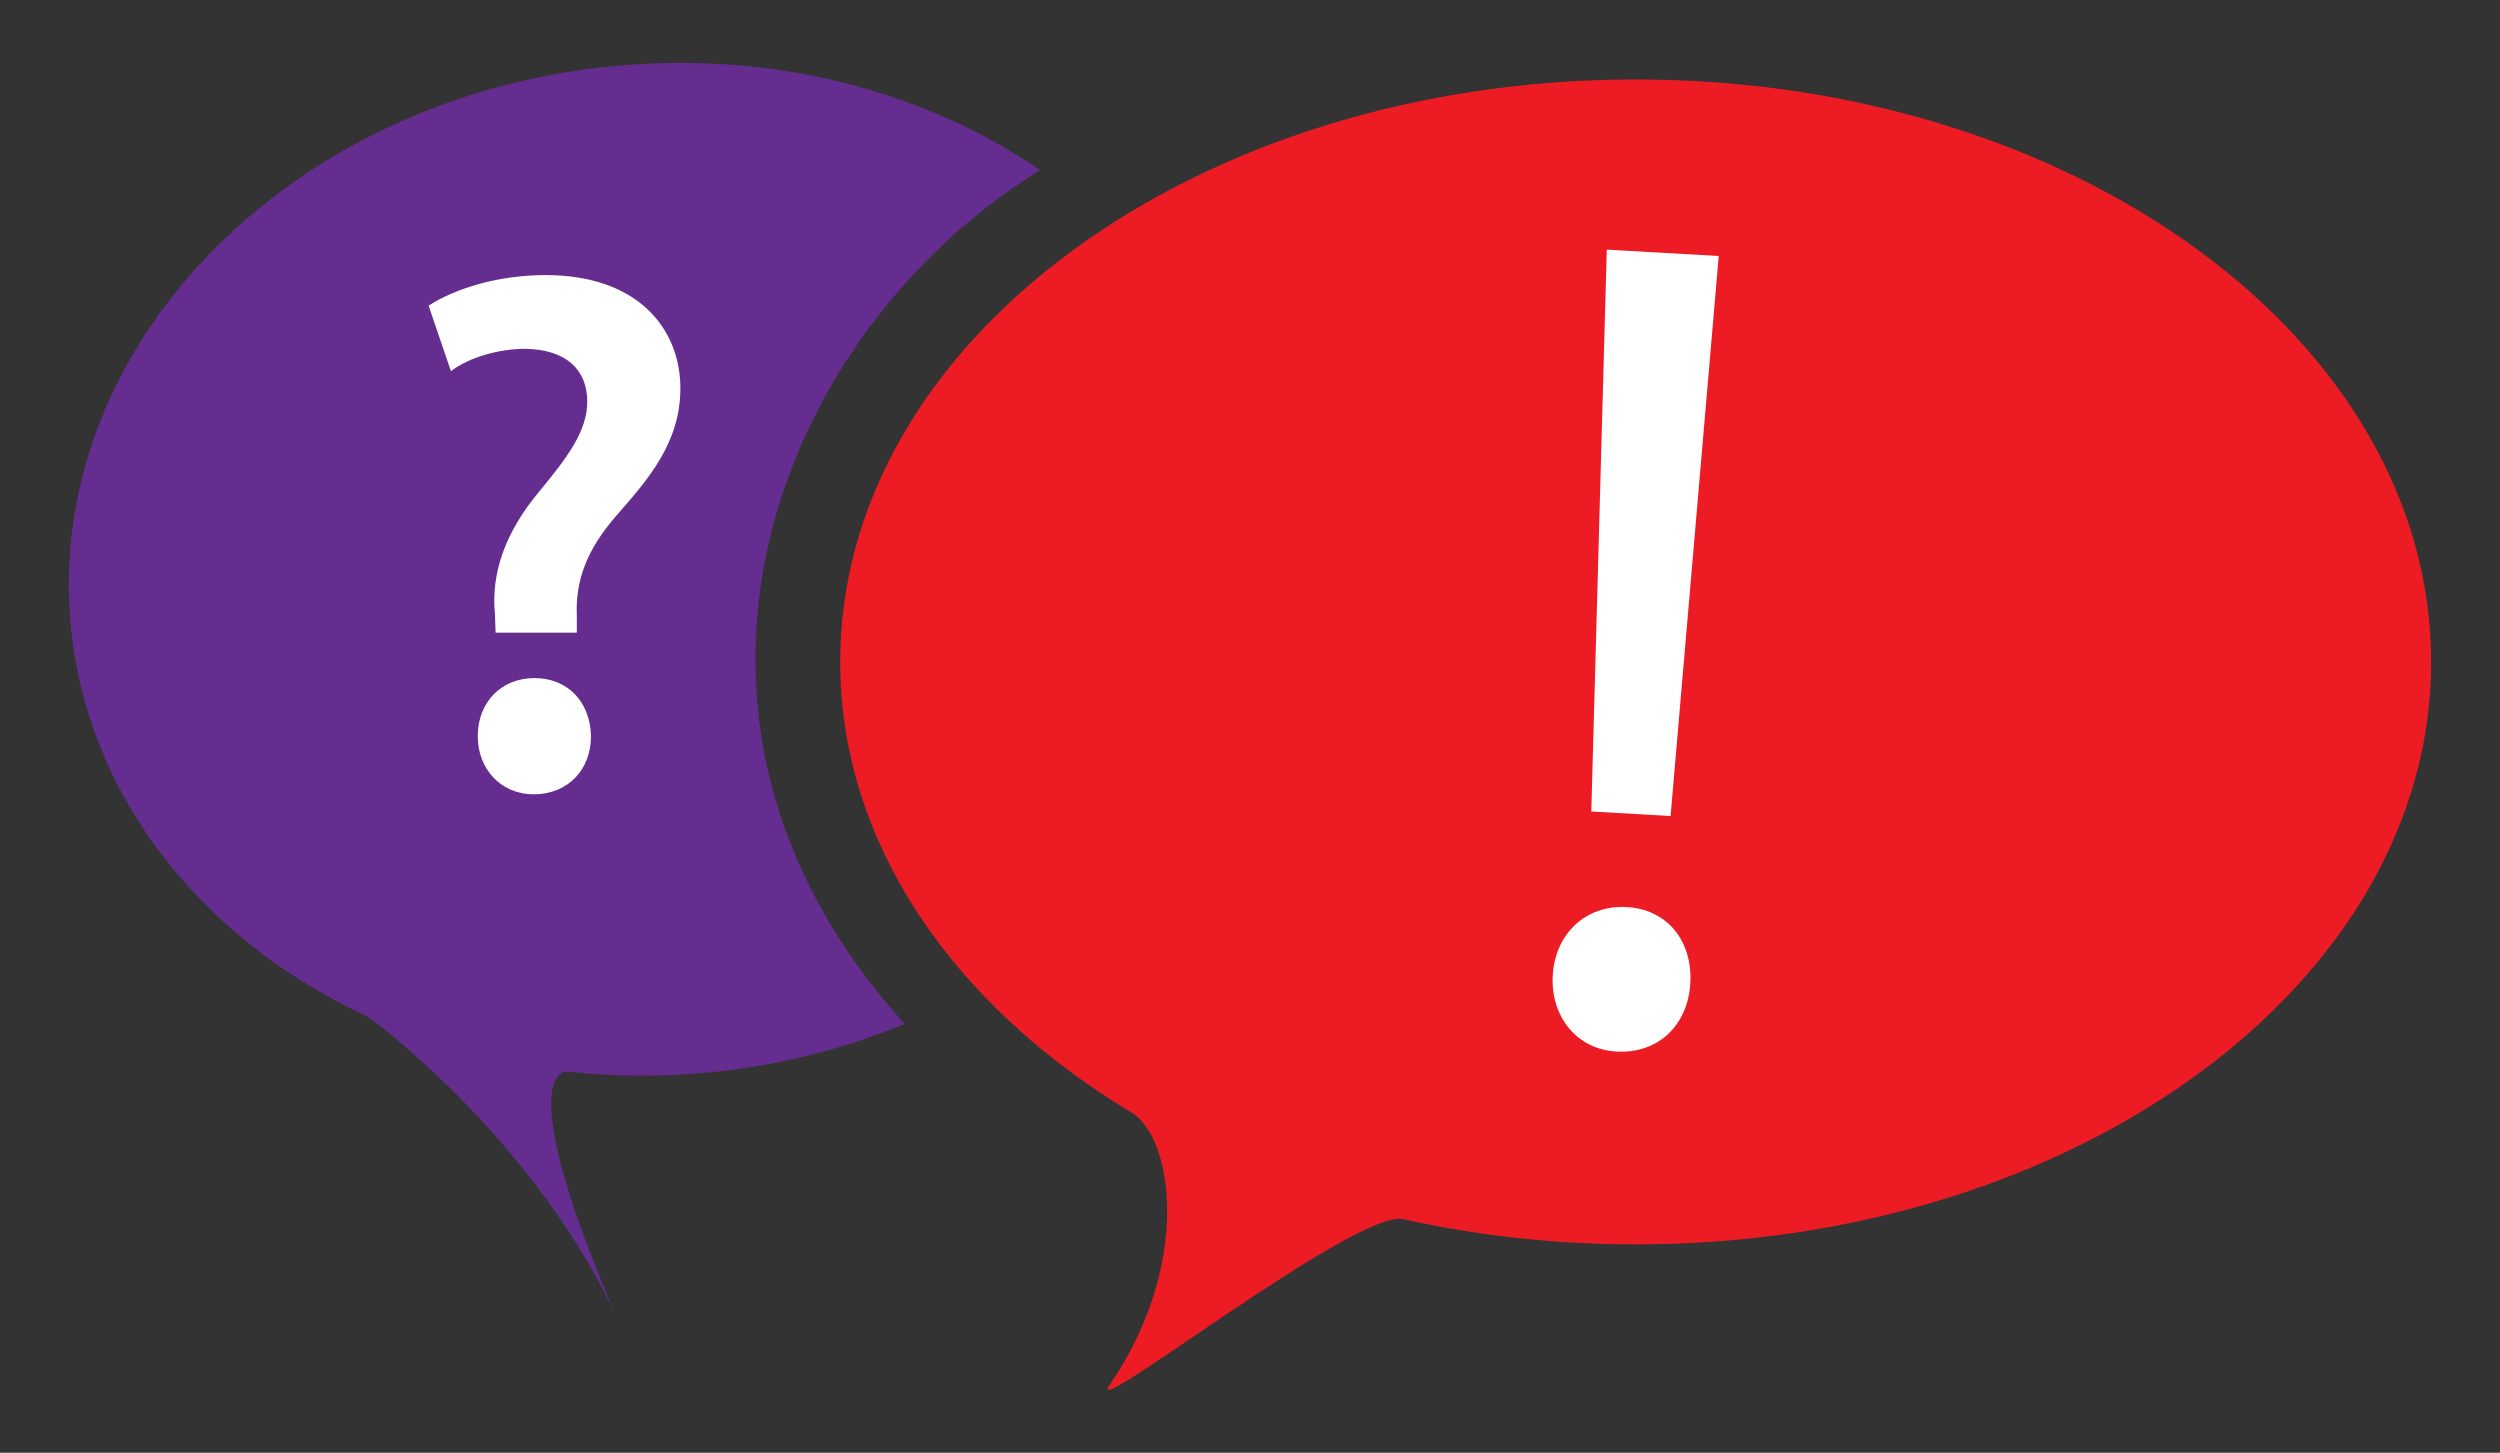 <?xml version="1.0" encoding="utf-8"?>
<!-- Generator: Adobe Illustrator 16.0.0, SVG Export Plug-In . SVG Version: 6.00 Build 0)  -->
<!DOCTYPE svg PUBLIC "-//W3C//DTD SVG 1.1//EN" "http://www.w3.org/Graphics/SVG/1.1/DTD/svg11.dtd">
<svg version="1.1" id="Calque_1" xmlns="http://www.w3.org/2000/svg" xmlns:xlink="http://www.w3.org/1999/xlink" x="0px" y="0px"
	 width="299.99px" height="174.324px" viewBox="0 0 299.99 174.324" enable-background="new 0 0 299.99 174.324"
	 xml:space="preserve">
<rect x="0" y="0" width="299.99" height="174.324" fill="#333333" stroke="none"/>
<g>
	<path fill="#662D91" d="M124.808,20.402C110.981,10.967,92.852,6.067,73.528,7.941C34.385,11.739,5.267,41.845,8.509,75.186
		c2.006,20.667,15.967,37.719,35.605,46.798c0,0,19.094,13.648,29.539,35.331c-12.427-29.137-5.689-28.745-5.689-28.745
		c5.594,0.624,11.383,0.678,17.284,0.104c8.304-0.802,16.117-2.859,23.306-5.813C75.325,86.236,92.777,40.207,124.808,20.402z"/>
	<path fill="#ED1C24" d="M196.274,9.534c-52.723,0-95.453,31.296-95.453,69.897c0,21.787,13.61,41.24,34.939,54.058
		c5.094,3.059,7.234,18.38-2.646,32.758c-3.101,4.508,29.669-21.207,35.271-19.953c8.822,1.969,18.187,3.03,27.889,3.03
		c52.721,0,95.453-31.292,95.453-69.893C291.728,40.83,248.995,9.534,196.274,9.534z"/>
	<path fill="#FFFFFF" d="M59.474,75.914l-0.091-2.322c-0.446-4.739,1.164-9.656,5.363-14.661c3.396-4.111,5.723-7.241,5.723-10.726
		c0-3.754-2.415-6.257-7.42-6.349c-3.13,0-6.705,0.985-8.938,2.684l-2.683-7.867c3.219-2.055,8.313-3.664,14.037-3.664
		c11.082,0,16.178,6.438,16.178,13.588c0,6.524-3.844,10.904-7.688,15.285c-3.574,4.111-4.915,7.775-4.74,12.066v1.966H59.474z
		 M57.328,88.339c0-4.111,2.859-6.973,6.793-6.973c4.021,0,6.702,2.861,6.796,6.973c0,3.932-2.683,6.973-6.886,6.973
		C60.1,95.313,57.328,92.271,57.328,88.339z"/>
	<path fill="#FFFFFF" d="M186.323,117.047c0.288-5.033,3.991-8.482,8.891-8.204c4.89,0.276,7.903,4.106,7.617,9.142
		c-0.28,4.9-3.712,8.488-8.888,8.195C189.182,125.909,186.047,121.947,186.323,117.047z M190.949,97.376l1.858-67.419l13.434,0.763
		l-5.777,67.197L190.949,97.376z"/>
</g>
</svg>
